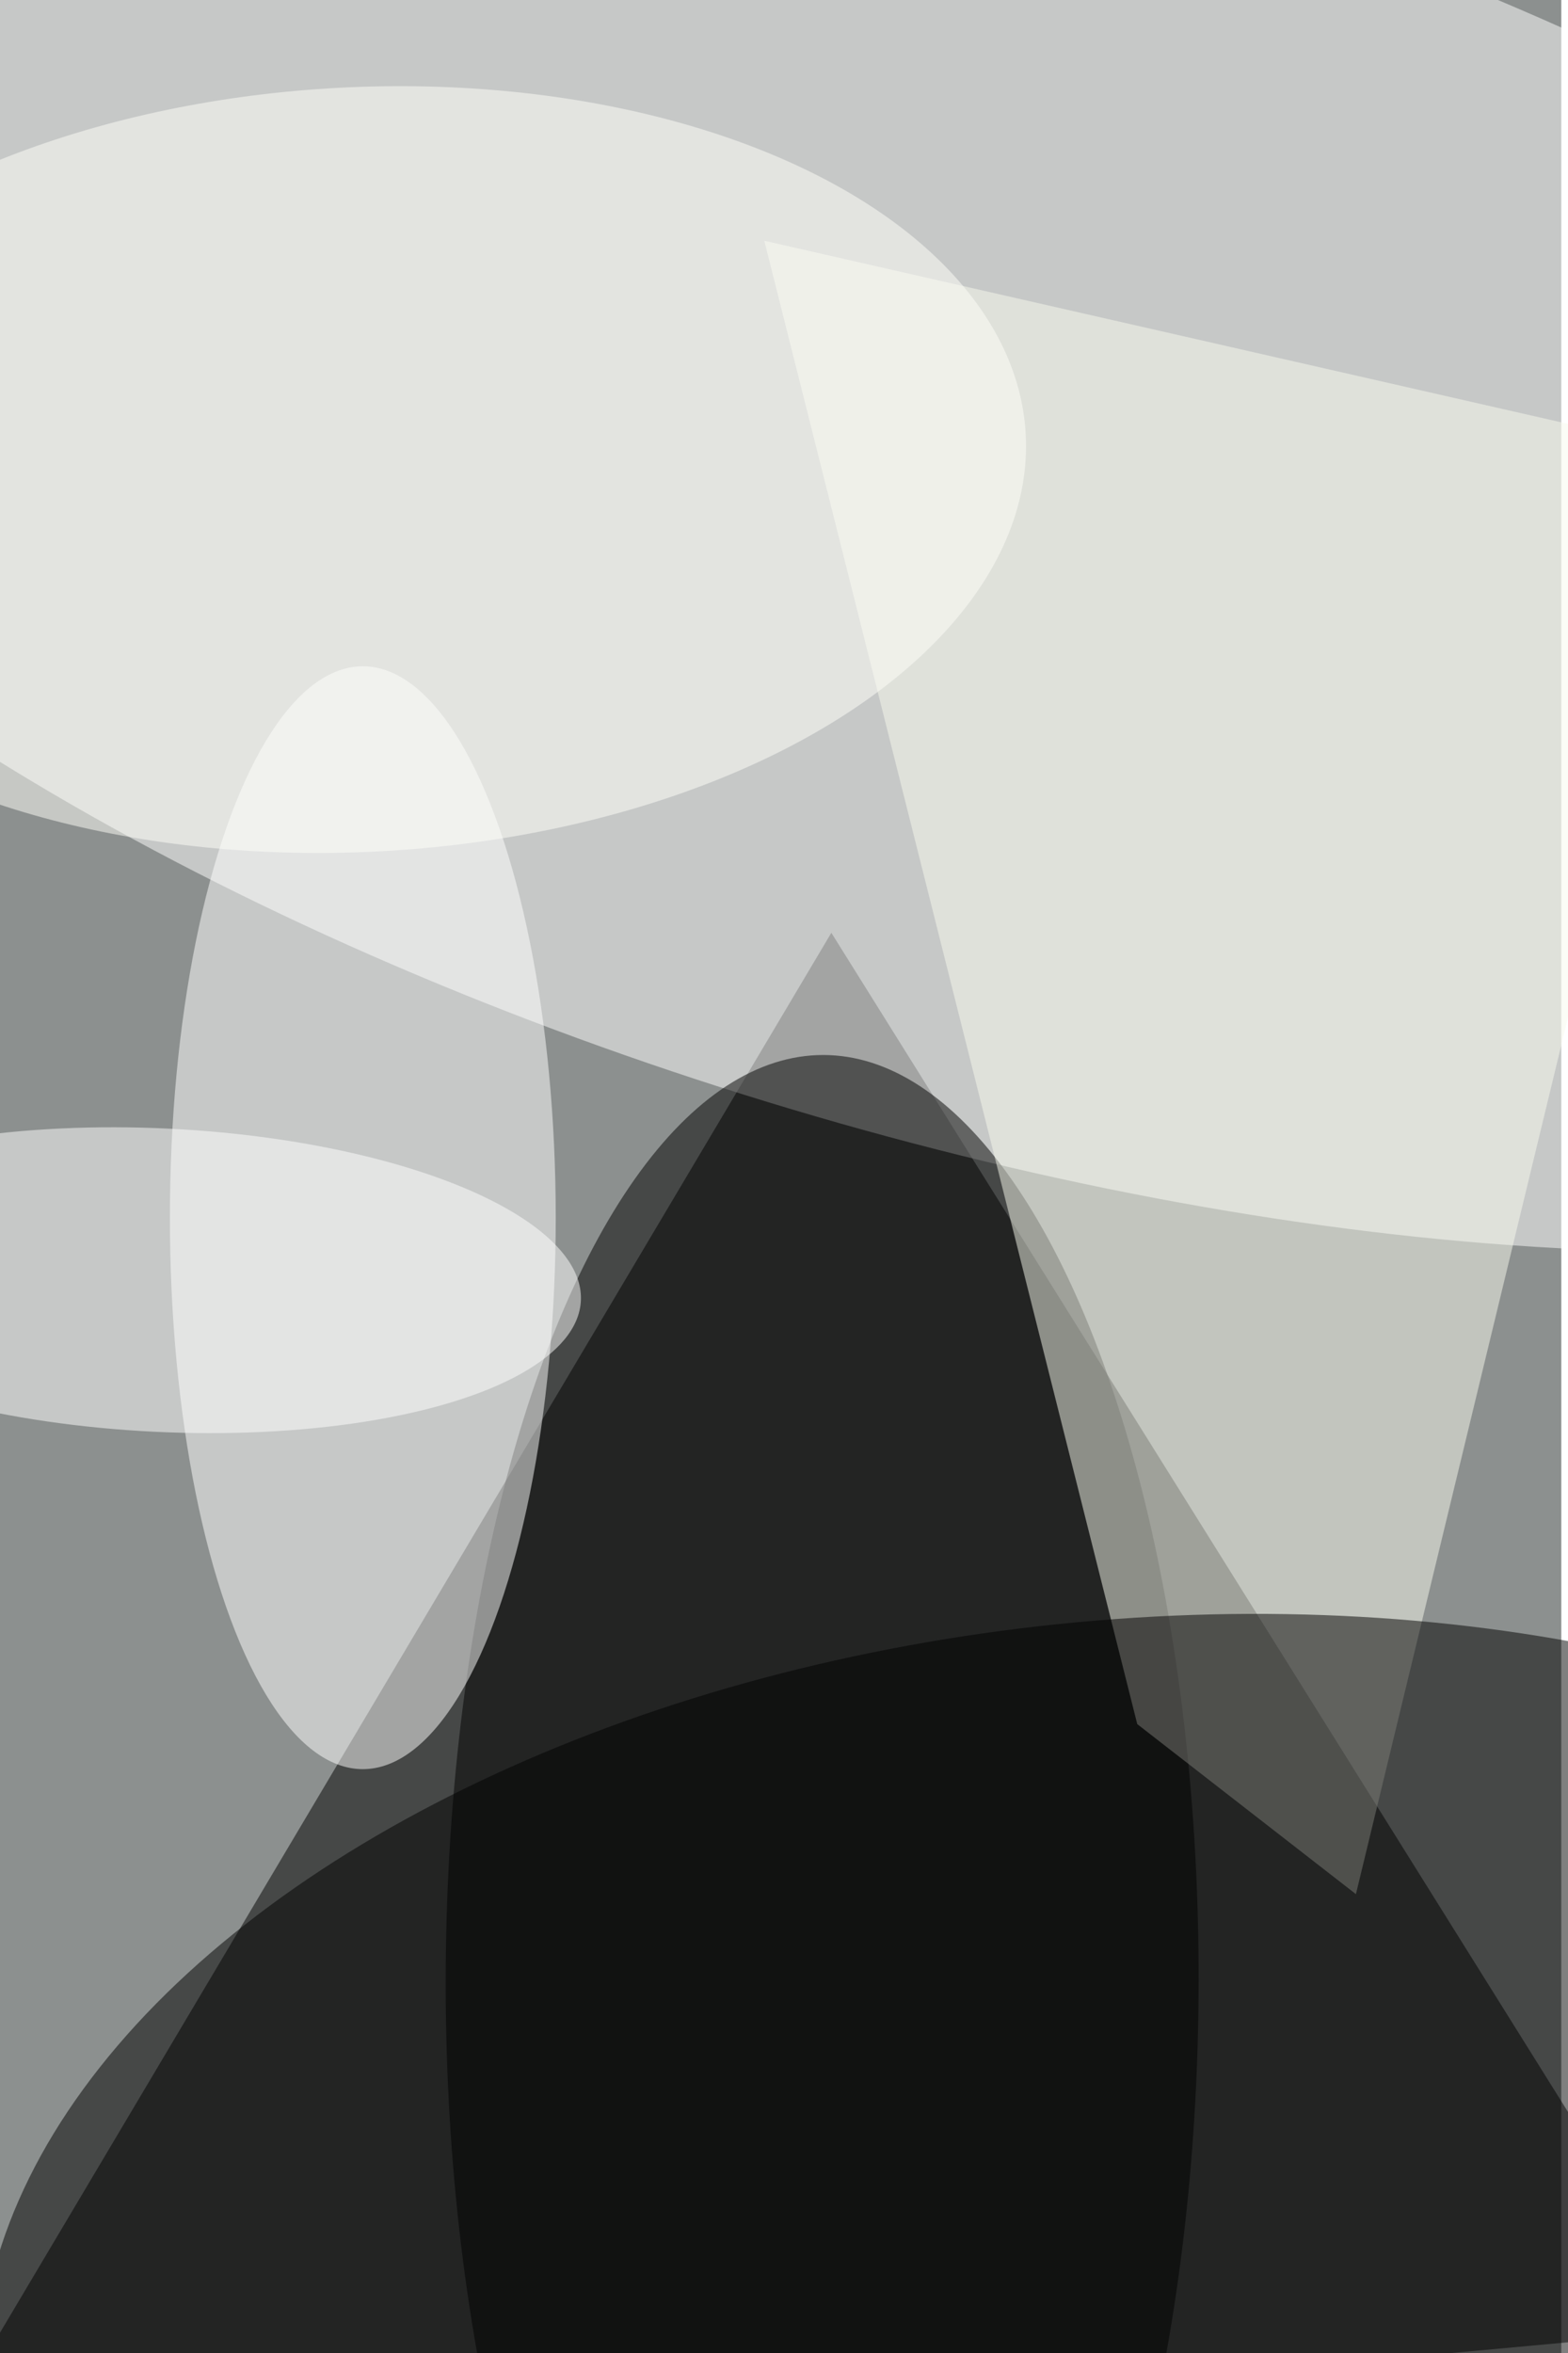 <svg xmlns="http://www.w3.org/2000/svg" viewBox="0 0 936 1404"><filter id="b"><feGaussianBlur stdDeviation="12" /></filter><path fill="#8c908f" d="M0 0h932v1404H0z"/><g filter="url(#b)" transform="translate(2.7 2.7) scale(5.484)" fill-opacity=".5"><path d="M185 253L90 101-11 271z"/><ellipse fill="#fff" rx="1" ry="1" transform="matrix(-161.615 -49.411 20.464 -66.935 103.6 52.5)"/><ellipse rx="1" ry="1" transform="matrix(40.979 .054 -.132 100.703 89 215)"/><ellipse fill="#fff" cx="39" cy="132" rx="21" ry="60"/><path fill="#f9faee" d="M147.1 205.6l-23.8-18.5L82.7 25.7 185 49z"/><ellipse rx="1" ry="1" transform="matrix(7.63 74.189 -124.943 12.849 122.4 250.4)"/><ellipse fill="#fff" rx="1" ry="1" transform="matrix(45.637 2.232 -.806 16.489 17.1 138.8)"/><ellipse fill="#fffffb" rx="1" ry="1" transform="matrix(2.177 41.543 -72.561 3.803 38.6 50.6)"/></g></svg>